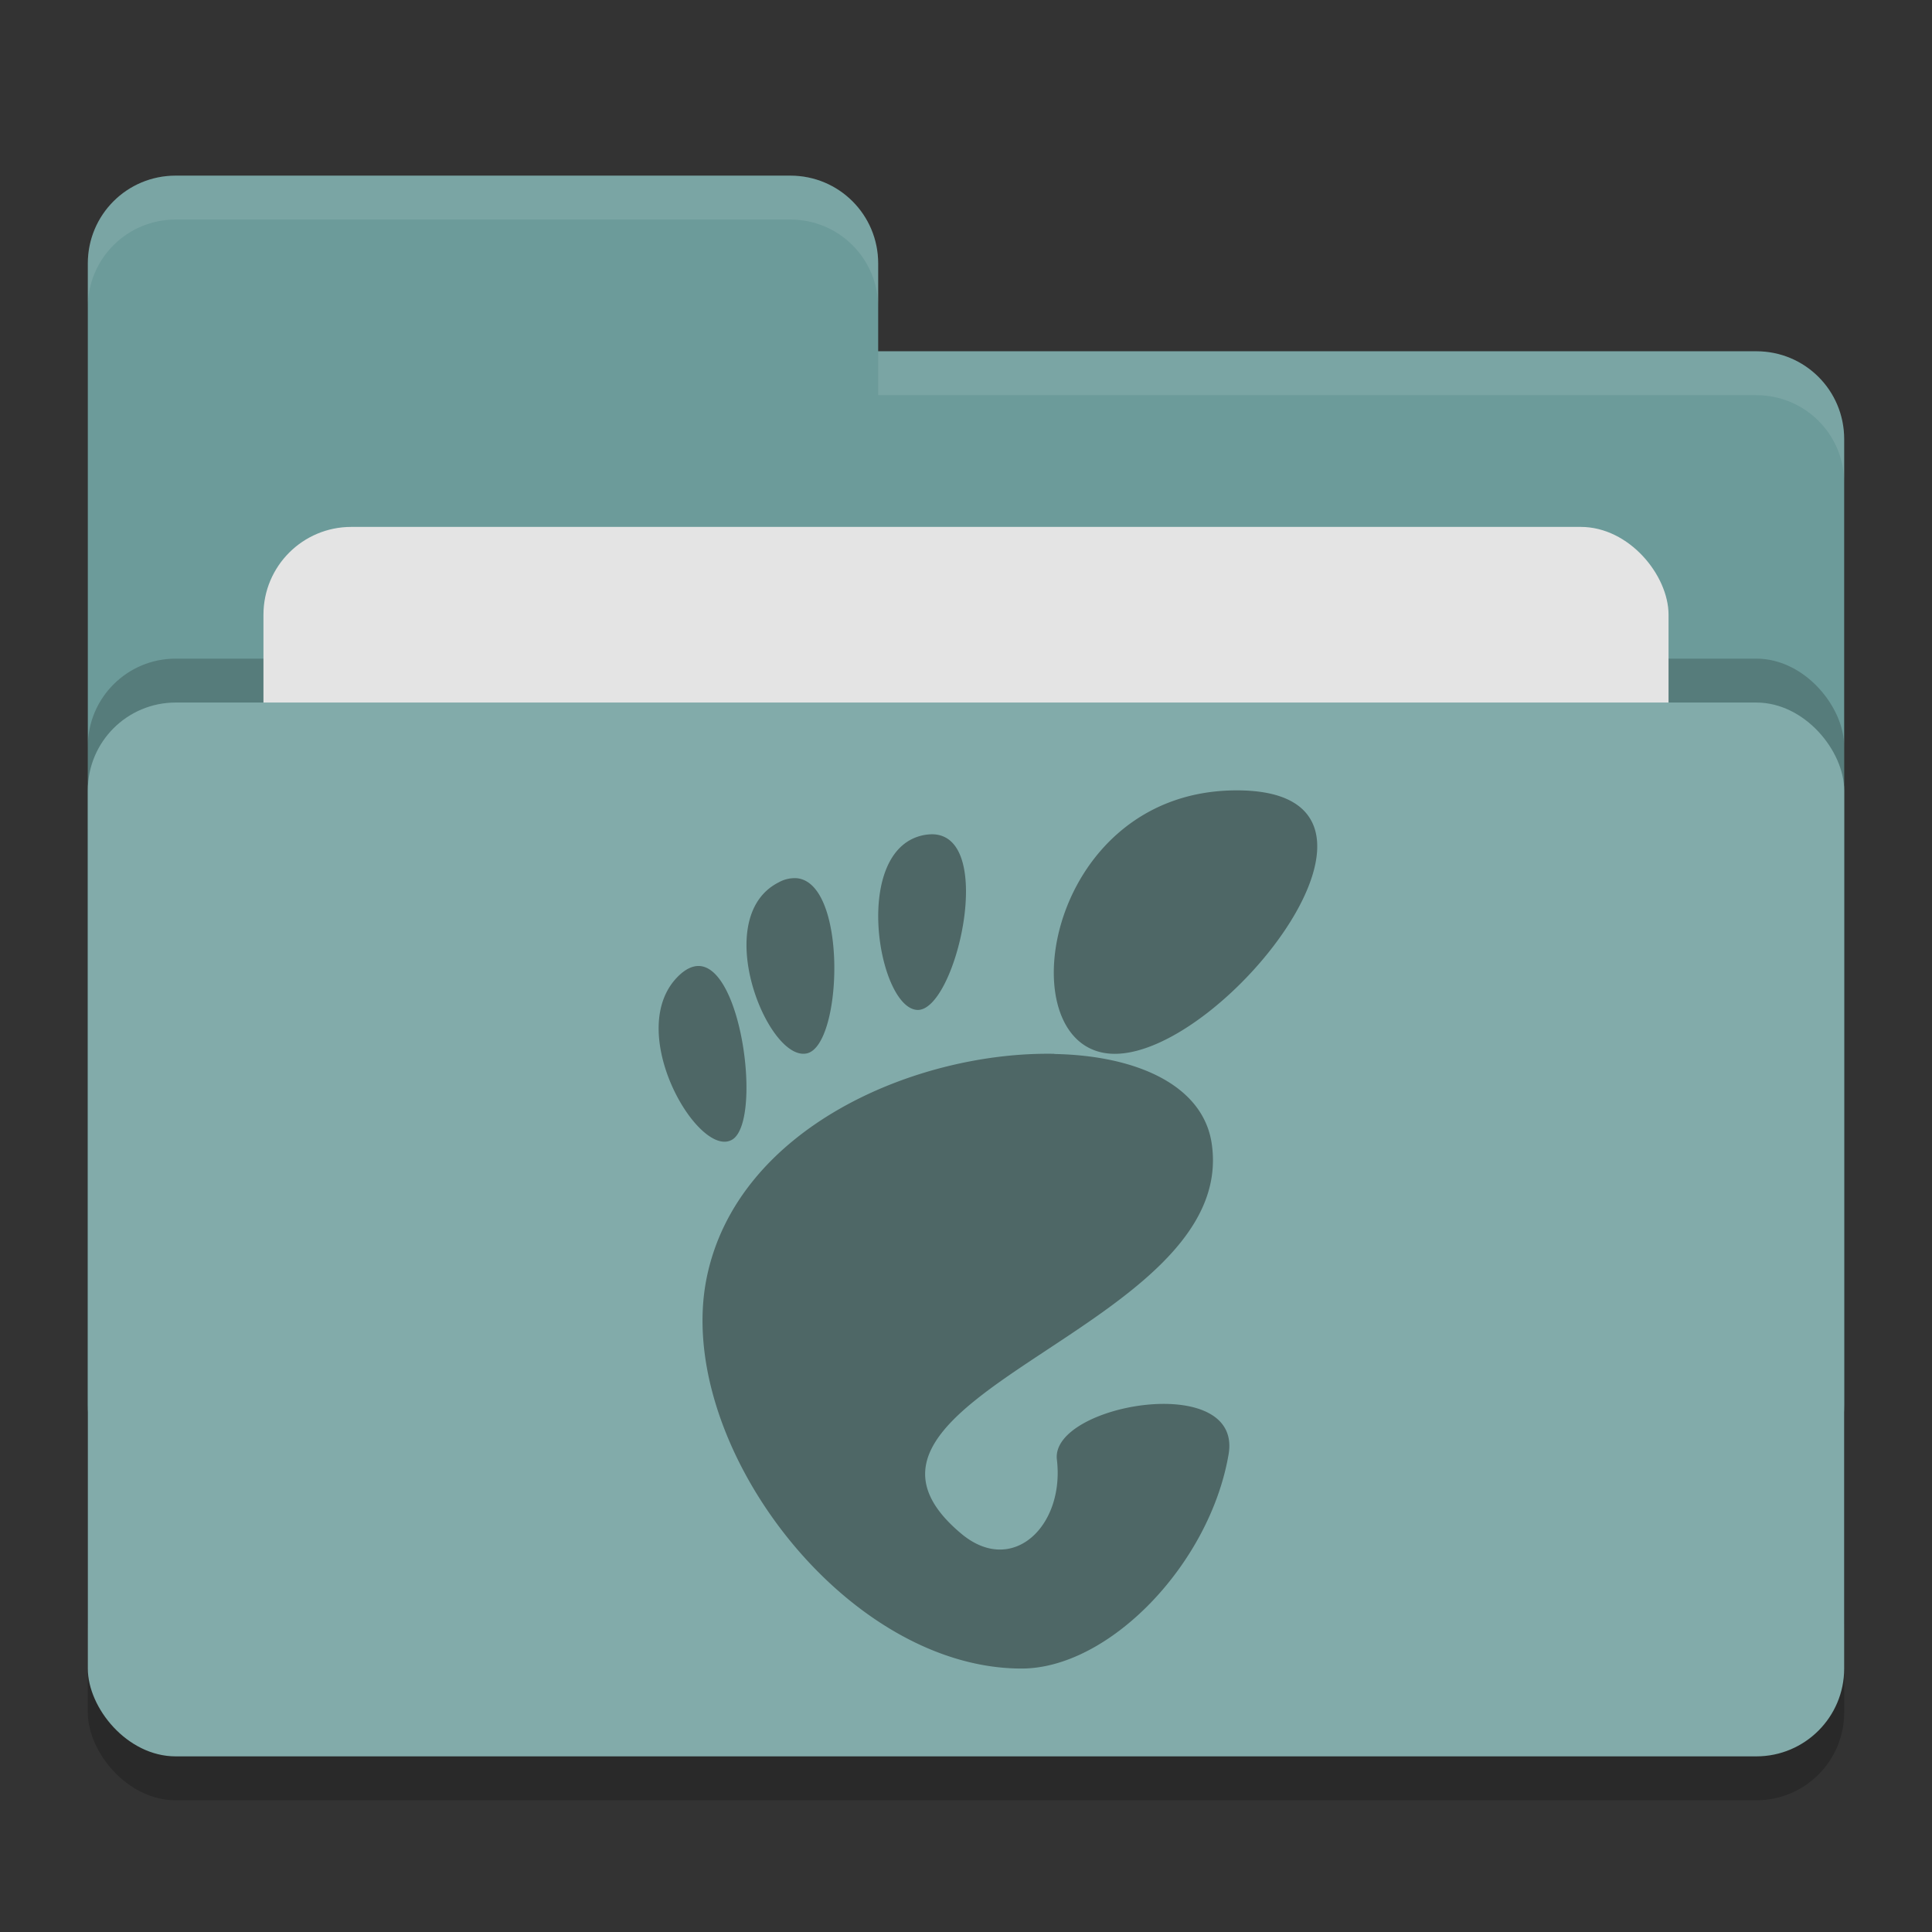 <svg xmlns="http://www.w3.org/2000/svg" width="22" height="22" version="1">
 <rect width="100%" height="100%" fill="#333333" stroke="none"/>
 <rect width="20" height="12" x="1" y="8.5" rx="1" ry="1" opacity=".2"/>
 <path d="M1 16c0 .554.446 1 1 1h18c.554 0 1-.446 1-1V5c0-.554-.446-1-1-1H10V3c0-.554-.446-1-1-1H2c-.554 0-1 .446-1 1" fill="#6c9b9a"/>
 <rect width="20" height="12" x="1" y="7.5" rx="1" ry="1" opacity=".2"/>
 <rect width="16" height="8" x="3" y="6" rx="1" ry="1" fill="#e4e4e4"/>
 <rect width="20" height="12" x="1" y="8" rx="1" ry="1" fill="#82abaa"/>
 <path d="M2 2c-.554 0-1 .446-1 1v.5c0-.554.446-1 1-1h7c.554 0 1 .446 1 1V3c0-.554-.446-1-1-1zm8 2v.5h10c.554 0 1 .446 1 1V5c0-.554-.446-1-1-1z" opacity=".1" fill="#fff"/>
 <path d="M14.084 9c-2.221 0-2.638 3-1.389 3 1.25 0 3.61-3 1.389-3zm-3.471.5a.583.583 0 0 0-.074.006c-.848.136-.548 1.96-.098 1.994.437.033.913-1.993.174-2zm-1.544.5a.375.375 0 0 0-.201.047c-.794.401-.12 2.059.324 1.947.403-.101.46-1.948-.123-1.994zm-1.106 1c-.07-.003-.147.029-.228.105-.652.615.22 2.102.603 1.872.336-.202.12-1.954-.375-1.977zm4.043 1c-1.556-.029-3.609.829-3.959 2.551C7.67 16.414 9.61 19 11.633 19c.995 0 2.142-1.186 2.357-2.438.164-.953-2.03-.572-1.955.059.09.756-.505 1.331-1.088.844-1.856-1.553 3.175-2.328 2.85-4.449-.102-.661-.858-.997-1.791-1.014z" fill="#4e6766"/>
</svg>
